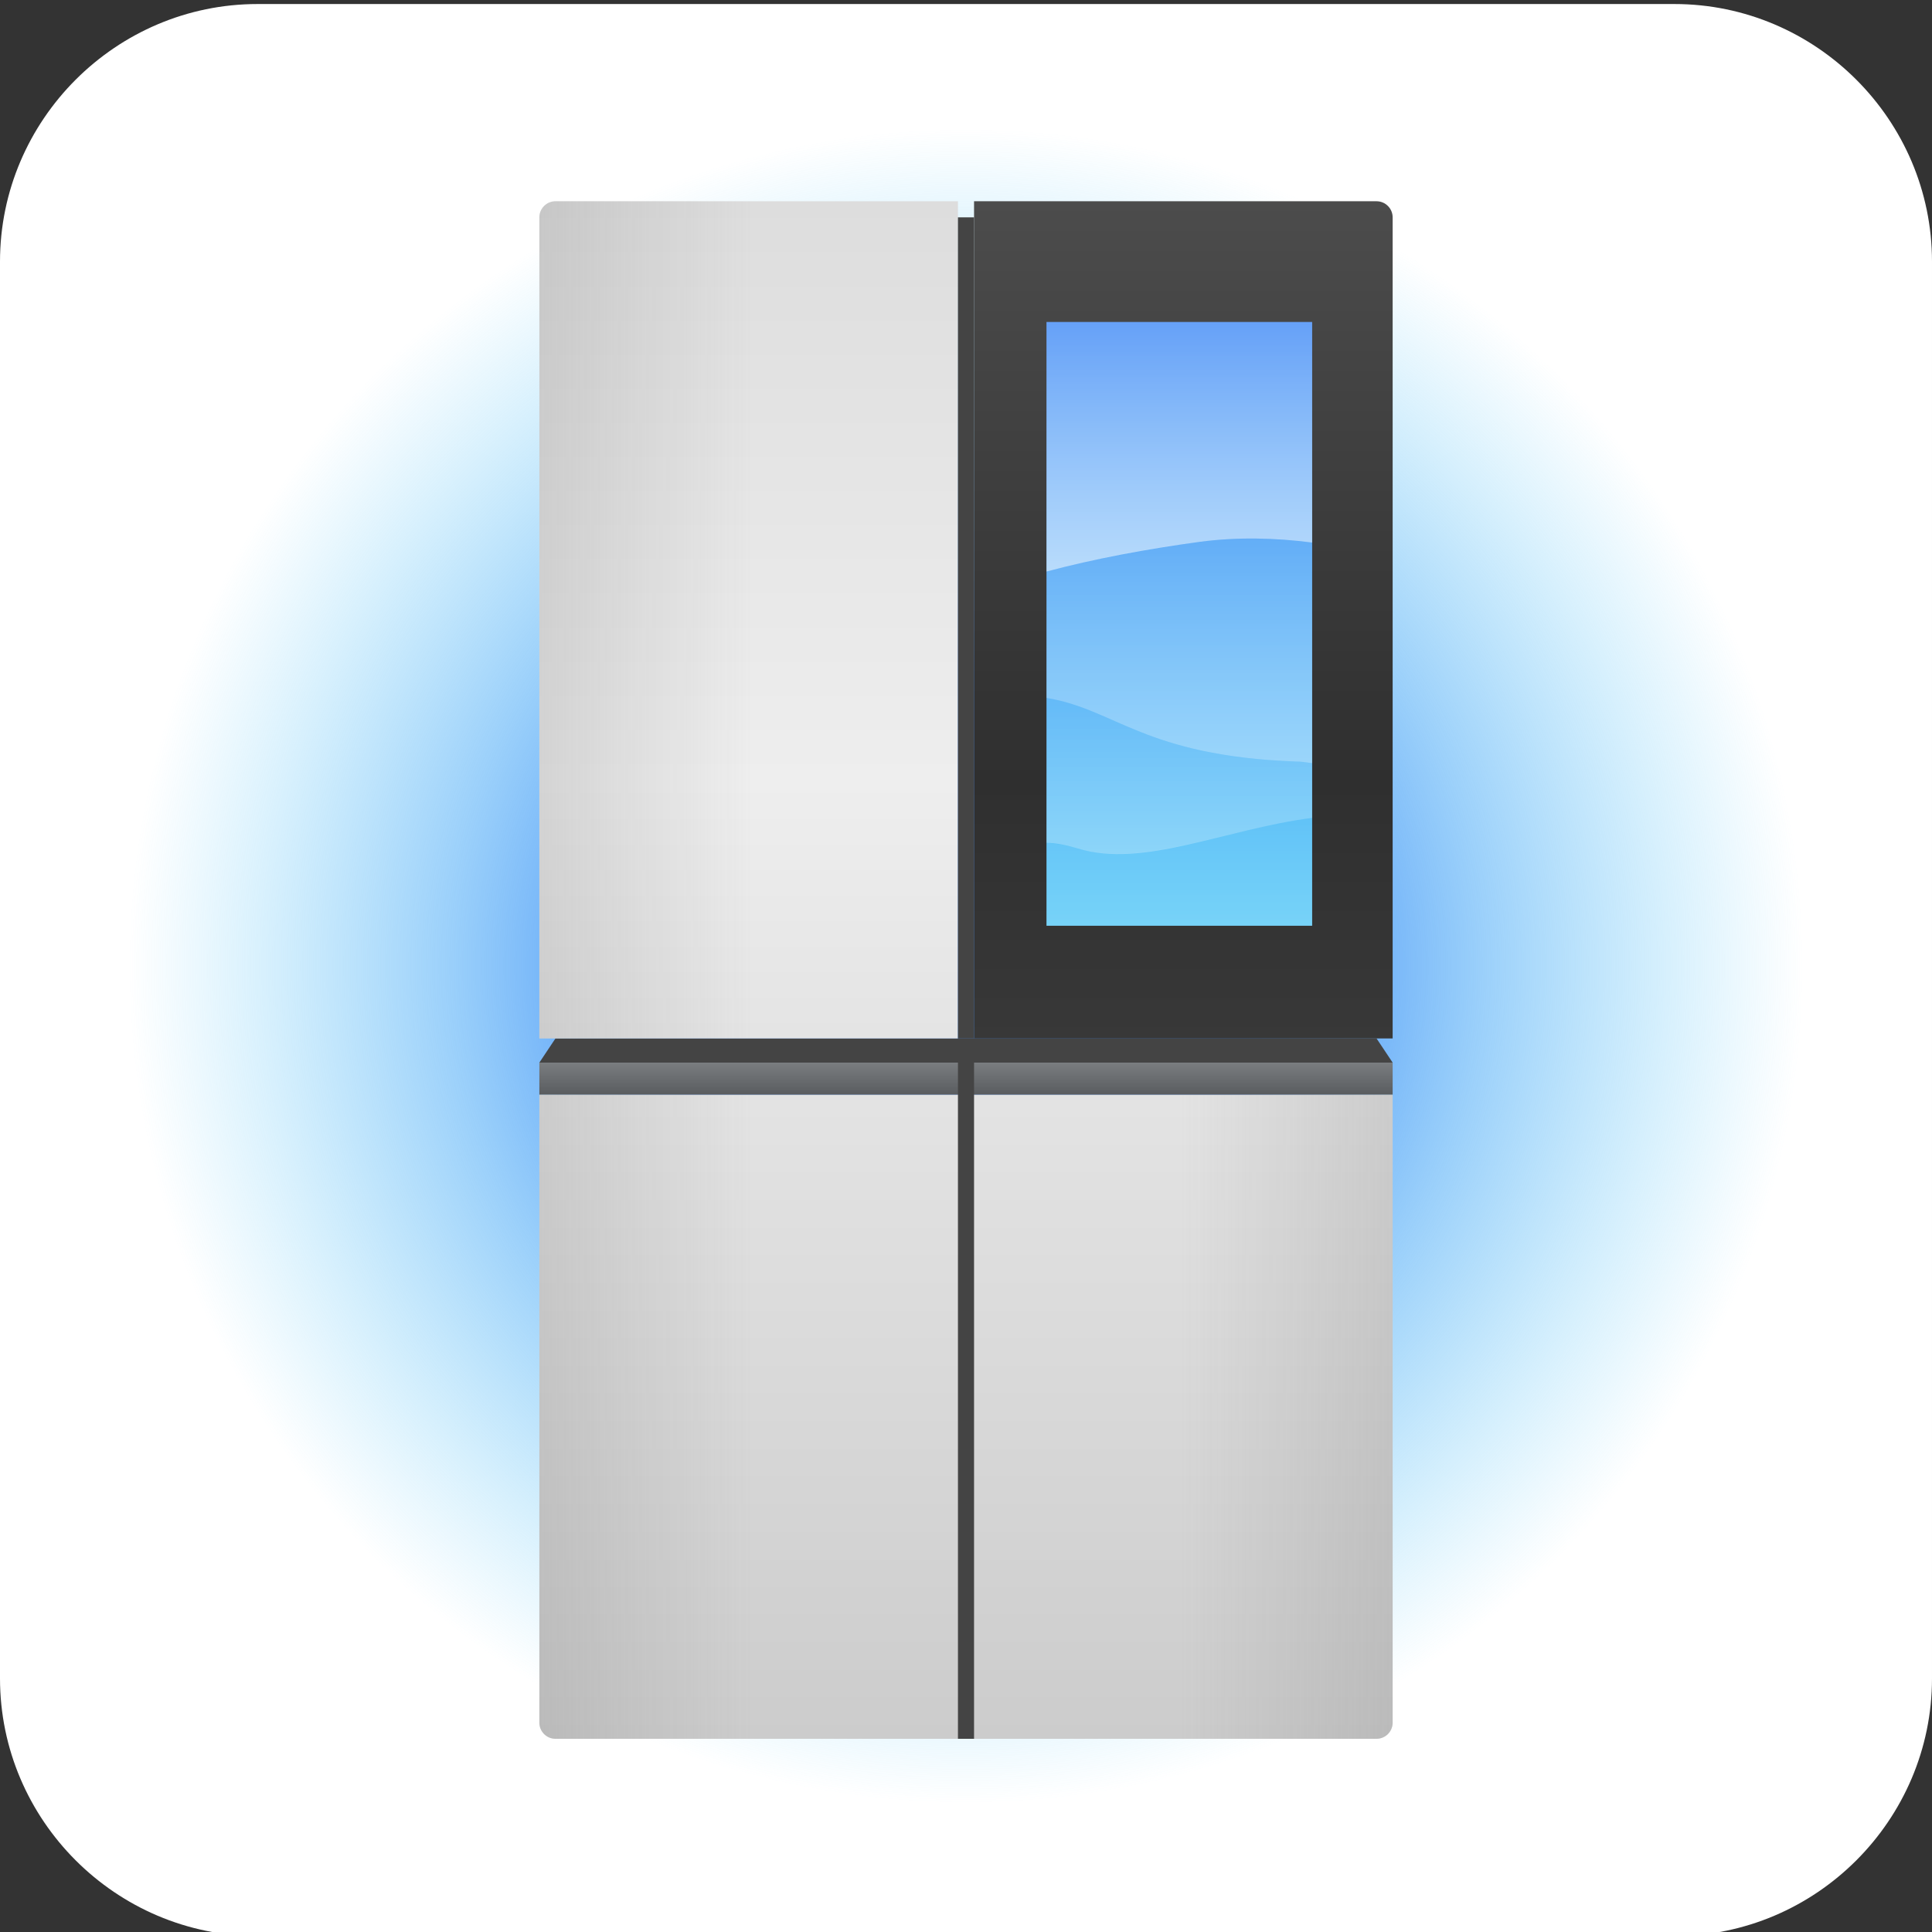 <?xml version="1.0" encoding="utf-8"?>
<!-- Generator: Adobe Illustrator 25.4.2, SVG Export Plug-In . SVG Version: 6.00 Build 0)  -->
<svg version="1.1" id="ic_x5F_device_x5F_list_x5F_refrigerator"
	 xmlns="http://www.w3.org/2000/svg" xmlns:xlink="http://www.w3.org/1999/xlink" x="0px" y="0px" viewBox="0 0 240 240"
	 style="enable-background:new 0 0 240 240;" xml:space="preserve">
<rect x="0" y="0" width="240" height="240" fill="#333333" stroke="none"/>
<style type="text/css">
	.st0{fill:#FFFFFF;}
	.st1{fill:url(#SVGID_1_);}
	.st2{fill-rule:evenodd;clip-rule:evenodd;fill:#444444;}
	.st3{fill:url(#SVGID_00000031900296591782347440000011902652981983373237_);}
	.st4{fill:url(#SVGID_00000058580438593754962740000000384180242338334907_);}
	.st5{fill:url(#SVGID_00000034768458432448194760000012830533562983135641_);}
	.st6{fill:url(#SVGID_00000147933887554656378480000013576938456411888533_);}
	.st7{opacity:0.35;fill:url(#SVGID_00000091727020712662526180000007292620768167514298_);enable-background:new    ;}
	.st8{opacity:0.35;fill:url(#SVGID_00000080176724566289950340000002466448220172543666_);enable-background:new    ;}
	.st9{opacity:0.35;fill:url(#SVGID_00000054963427950557073890000017592348935930970006_);enable-background:new    ;}
	.st10{fill:url(#SVGID_00000106838698934185586930000000699865398264449159_);}
	.st11{opacity:0.6;fill:url(#SVGID_00000088113217755515009370000007629090026415671228_);enable-background:new    ;}
	.st12{opacity:0.4;fill:url(#SVGID_00000028318735355912428800000006202860517876094609_);enable-background:new    ;}
	.st13{opacity:0.3;fill:url(#SVGID_00000012432743208581629030000002778977155748250264_);enable-background:new    ;}
	.st14{opacity:0.15;fill:url(#SVGID_00000117675431517795178920000018044857415174806438_);enable-background:new    ;}
	.st15{fill:#444444;}
</style>
<path class="st0" d="M208,240.5H32c-17.6,0-32-14.4-32-32v-176c0-17.6,14.4-32,32-32h176c17.6,0,32,14.4,32,32v176
	C240,226.1,225.6,240.5,208,240.5z"/>
<g id="_x5F_default_29_">
	
		<radialGradient id="SVGID_1_" cx="120" cy="122" r="104" gradientTransform="matrix(1 0 0 -1 0 242)" gradientUnits="userSpaceOnUse">
		<stop  offset="0.342" style="stop-color:#448CF6"/>
		<stop  offset="0.618" style="stop-color:#53AEF7;stop-opacity:0.581"/>
		<stop  offset="0.849" style="stop-color:#5CC3F7;stop-opacity:0.23"/>
		<stop  offset="1" style="stop-color:#5FCBF7;stop-opacity:0"/>
	</radialGradient>
	<path class="st1" d="M120,224c-57.4,0-104-46.6-104-104S62.6,16,120,16s104,46.6,104,104S177.4,224,120,224"/>
	<path id="Rectangle_817_copy_5_" class="st2" d="M69,129h102l2,3H67L69,129z"/>
	
		<linearGradient id="SVGID_00000068660734416320828940000006448512353854762381_" gradientUnits="userSpaceOnUse" x1="120" y1="106" x2="120" y2="110" gradientTransform="matrix(1 0 0 -1 0 242)">
		<stop  offset="0" style="stop-color:#595C5F"/>
		<stop  offset="1" style="stop-color:#7A7D80"/>
	</linearGradient>
	<rect x="67" y="132" style="fill:url(#SVGID_00000068660734416320828940000006448512353854762381_);" width="106" height="4"/>
	
		<linearGradient id="SVGID_00000127029139161789040660000015926579537582310553_" gradientUnits="userSpaceOnUse" x1="147" y1="37.108" x2="147" y2="217" gradientTransform="matrix(1 0 0 -1 0 242)">
		<stop  offset="0" style="stop-color:#4D4D4D"/>
		<stop  offset="0.6" style="stop-color:#2F2F2F"/>
		<stop  offset="1" style="stop-color:#4C4C4C"/>
	</linearGradient>
	<path style="fill:url(#SVGID_00000127029139161789040660000015926579537582310553_);" d="M173,129V27c0-1.1-0.9-2-2-2h-50v104H173z
		"/>
	
		<linearGradient id="SVGID_00000033358076613734229430000003427739299113884076_" gradientUnits="userSpaceOnUse" x1="93" y1="37.108" x2="93" y2="217" gradientTransform="matrix(1 0 0 -1 0 242)">
		<stop  offset="0" style="stop-color:#CCCCCC"/>
		<stop  offset="0.6" style="stop-color:#EEEEEE"/>
		<stop  offset="1" style="stop-color:#DDDDDD"/>
	</linearGradient>
	<path style="fill:url(#SVGID_00000033358076613734229430000003427739299113884076_);" d="M119,25H69c-1.1,0-2,0.9-2,2v102h52V25z"
		/>
	
		<linearGradient id="SVGID_00000168106298461626117540000003478580905941885592_" gradientUnits="userSpaceOnUse" x1="120" y1="26" x2="120" y2="220.43" gradientTransform="matrix(1 0 0 -1 0 242)">
		<stop  offset="0" style="stop-color:#CCCCCC"/>
		<stop  offset="0.6" style="stop-color:#EEEEEE"/>
		<stop  offset="1" style="stop-color:#DDDDDD"/>
	</linearGradient>
	<path style="fill:url(#SVGID_00000168106298461626117540000003478580905941885592_);" d="M67,136v78c0,1.1,0.9,2,2,2h102
		c1.1,0,2-0.9,2-2v-78H67z"/>
	
		<linearGradient id="SVGID_00000094601149284942934380000012298631544931064216_" gradientUnits="userSpaceOnUse" x1="185.137" y1="66" x2="146.69" y2="66" gradientTransform="matrix(1 0 0 -1 0 242)">
		<stop  offset="0" style="stop-color:#828282"/>
		<stop  offset="1" style="stop-color:#828282;stop-opacity:0"/>
	</linearGradient>
	<path style="opacity:0.35;fill:url(#SVGID_00000094601149284942934380000012298631544931064216_);enable-background:new    ;" d="
		M132.8,216H171c1.1,0,2-0.9,2-2v-78h-40.2V216z"/>
	
		<linearGradient id="SVGID_00000131326769154205468160000003803744151454485691_" gradientUnits="userSpaceOnUse" x1="-1430.873" y1="165" x2="-1469.32" y2="165" gradientTransform="matrix(-1 0 0 -1 -1376.009 242)">
		<stop  offset="0" style="stop-color:#828282"/>
		<stop  offset="1" style="stop-color:#828282;stop-opacity:0"/>
	</linearGradient>
	<path style="opacity:0.35;fill:url(#SVGID_00000131326769154205468160000003803744151454485691_);enable-background:new    ;" d="
		M67,129V27c0-1.1,0.9-2,2-2h38.2v104H67z"/>
	
		<linearGradient id="SVGID_00000097463310012335212370000017839205421786653849_" gradientUnits="userSpaceOnUse" x1="-1430.873" y1="66" x2="-1469.32" y2="66" gradientTransform="matrix(-1 0 0 -1 -1376.009 242)">
		<stop  offset="0" style="stop-color:#828282"/>
		<stop  offset="1" style="stop-color:#828282;stop-opacity:0"/>
	</linearGradient>
	<path style="opacity:0.35;fill:url(#SVGID_00000097463310012335212370000017839205421786653849_);enable-background:new    ;" d="
		M107.2,216H69c-1.1,0-2-0.9-2-2v-78h40.2V216z"/>
	
		<linearGradient id="SVGID_00000173839183874688578380000017422742375281785262_" gradientUnits="userSpaceOnUse" x1="146.5" y1="127" x2="146.5" y2="202" gradientTransform="matrix(1 0 0 -1 0 242)">
		<stop  offset="0" style="stop-color:#5FCBF7"/>
		<stop  offset="1" style="stop-color:#448CF6"/>
	</linearGradient>
	<rect x="130" y="40" style="fill:url(#SVGID_00000173839183874688578380000017422742375281785262_);" width="33" height="75"/>
	<g>
		<g>
			
				<linearGradient id="SVGID_00000049912135063995690860000016330983871224072086_" gradientUnits="userSpaceOnUse" x1="146.5" y1="171.036" x2="146.5" y2="202" gradientTransform="matrix(1 0 0 -1 0 242)">
				<stop  offset="0" style="stop-color:#FFFFFF"/>
				<stop  offset="1" style="stop-color:#FFFFFF;stop-opacity:0.3"/>
			</linearGradient>
			<path style="opacity:0.6;fill:url(#SVGID_00000049912135063995690860000016330983871224072086_);enable-background:new    ;" d="
				M163,67.4V40h-33v31c6-1.6,12.4-2.8,19.1-3.7C153.7,66.7,158.4,66.8,163,67.4z"/>
			
				<linearGradient id="SVGID_00000088813487727167548800000014647534944049637561_" gradientUnits="userSpaceOnUse" x1="146.5" y1="147.2" x2="146.5" y2="175.103" gradientTransform="matrix(1 0 0 -1 0 242)">
				<stop  offset="0" style="stop-color:#FFFFFF"/>
				<stop  offset="1" style="stop-color:#FFFFFF;stop-opacity:0.3"/>
			</linearGradient>
			<path style="opacity:0.4;fill:url(#SVGID_00000088813487727167548800000014647534944049637561_);enable-background:new    ;" d="
				M161,94.6c0.7,0,1.3,0.1,2,0.2V67.4c-4.6-0.6-9.3-0.7-13.9-0.1c-6.7,0.8-13.1,2.1-19.1,3.7v15.7C138.6,88.1,142.1,93.9,161,94.6z
				"/>
			
				<linearGradient id="SVGID_00000178887288061463910560000007316458616393031819_" gradientUnits="userSpaceOnUse" x1="146.5" y1="135.901" x2="146.5" y2="155.274" gradientTransform="matrix(1 0 0 -1 0 242)">
				<stop  offset="0" style="stop-color:#FFFFFF"/>
				<stop  offset="1" style="stop-color:#FFFFFF;stop-opacity:0.3"/>
			</linearGradient>
			<path style="opacity:0.3;fill:url(#SVGID_00000178887288061463910560000007316458616393031819_);enable-background:new    ;" d="
				M163,101.6v-6.8c-0.6-0.1-1.3-0.2-2-0.2c-18.9-0.7-22.4-6.5-31-7.9v18c1.2,0,2.5,0.3,3.9,0.7C142,107.9,152.1,103,163,101.6z"/>
			
				<linearGradient id="SVGID_00000097467337051474975490000015193490483481843329_" gradientUnits="userSpaceOnUse" x1="146.5" y1="127" x2="146.5" y2="140.351" gradientTransform="matrix(1 0 0 -1 0 242)">
				<stop  offset="0" style="stop-color:#FFFFFF"/>
				<stop  offset="1" style="stop-color:#FFFFFF;stop-opacity:0.3"/>
			</linearGradient>
			
				<path style="opacity:0.15;fill:url(#SVGID_00000097467337051474975490000015193490483481843329_);enable-background:new    ;" d="
				M130,115h33v-13.4c-10.9,1.4-21,6.2-29.1,3.8c-1.4-0.4-2.6-0.6-3.9-0.7V115z"/>
		</g>
	</g>
	<rect x="119" y="132" class="st15" width="2" height="84"/>
	<rect x="119" y="27" class="st15" width="2" height="102"/>
</g>
</svg>
